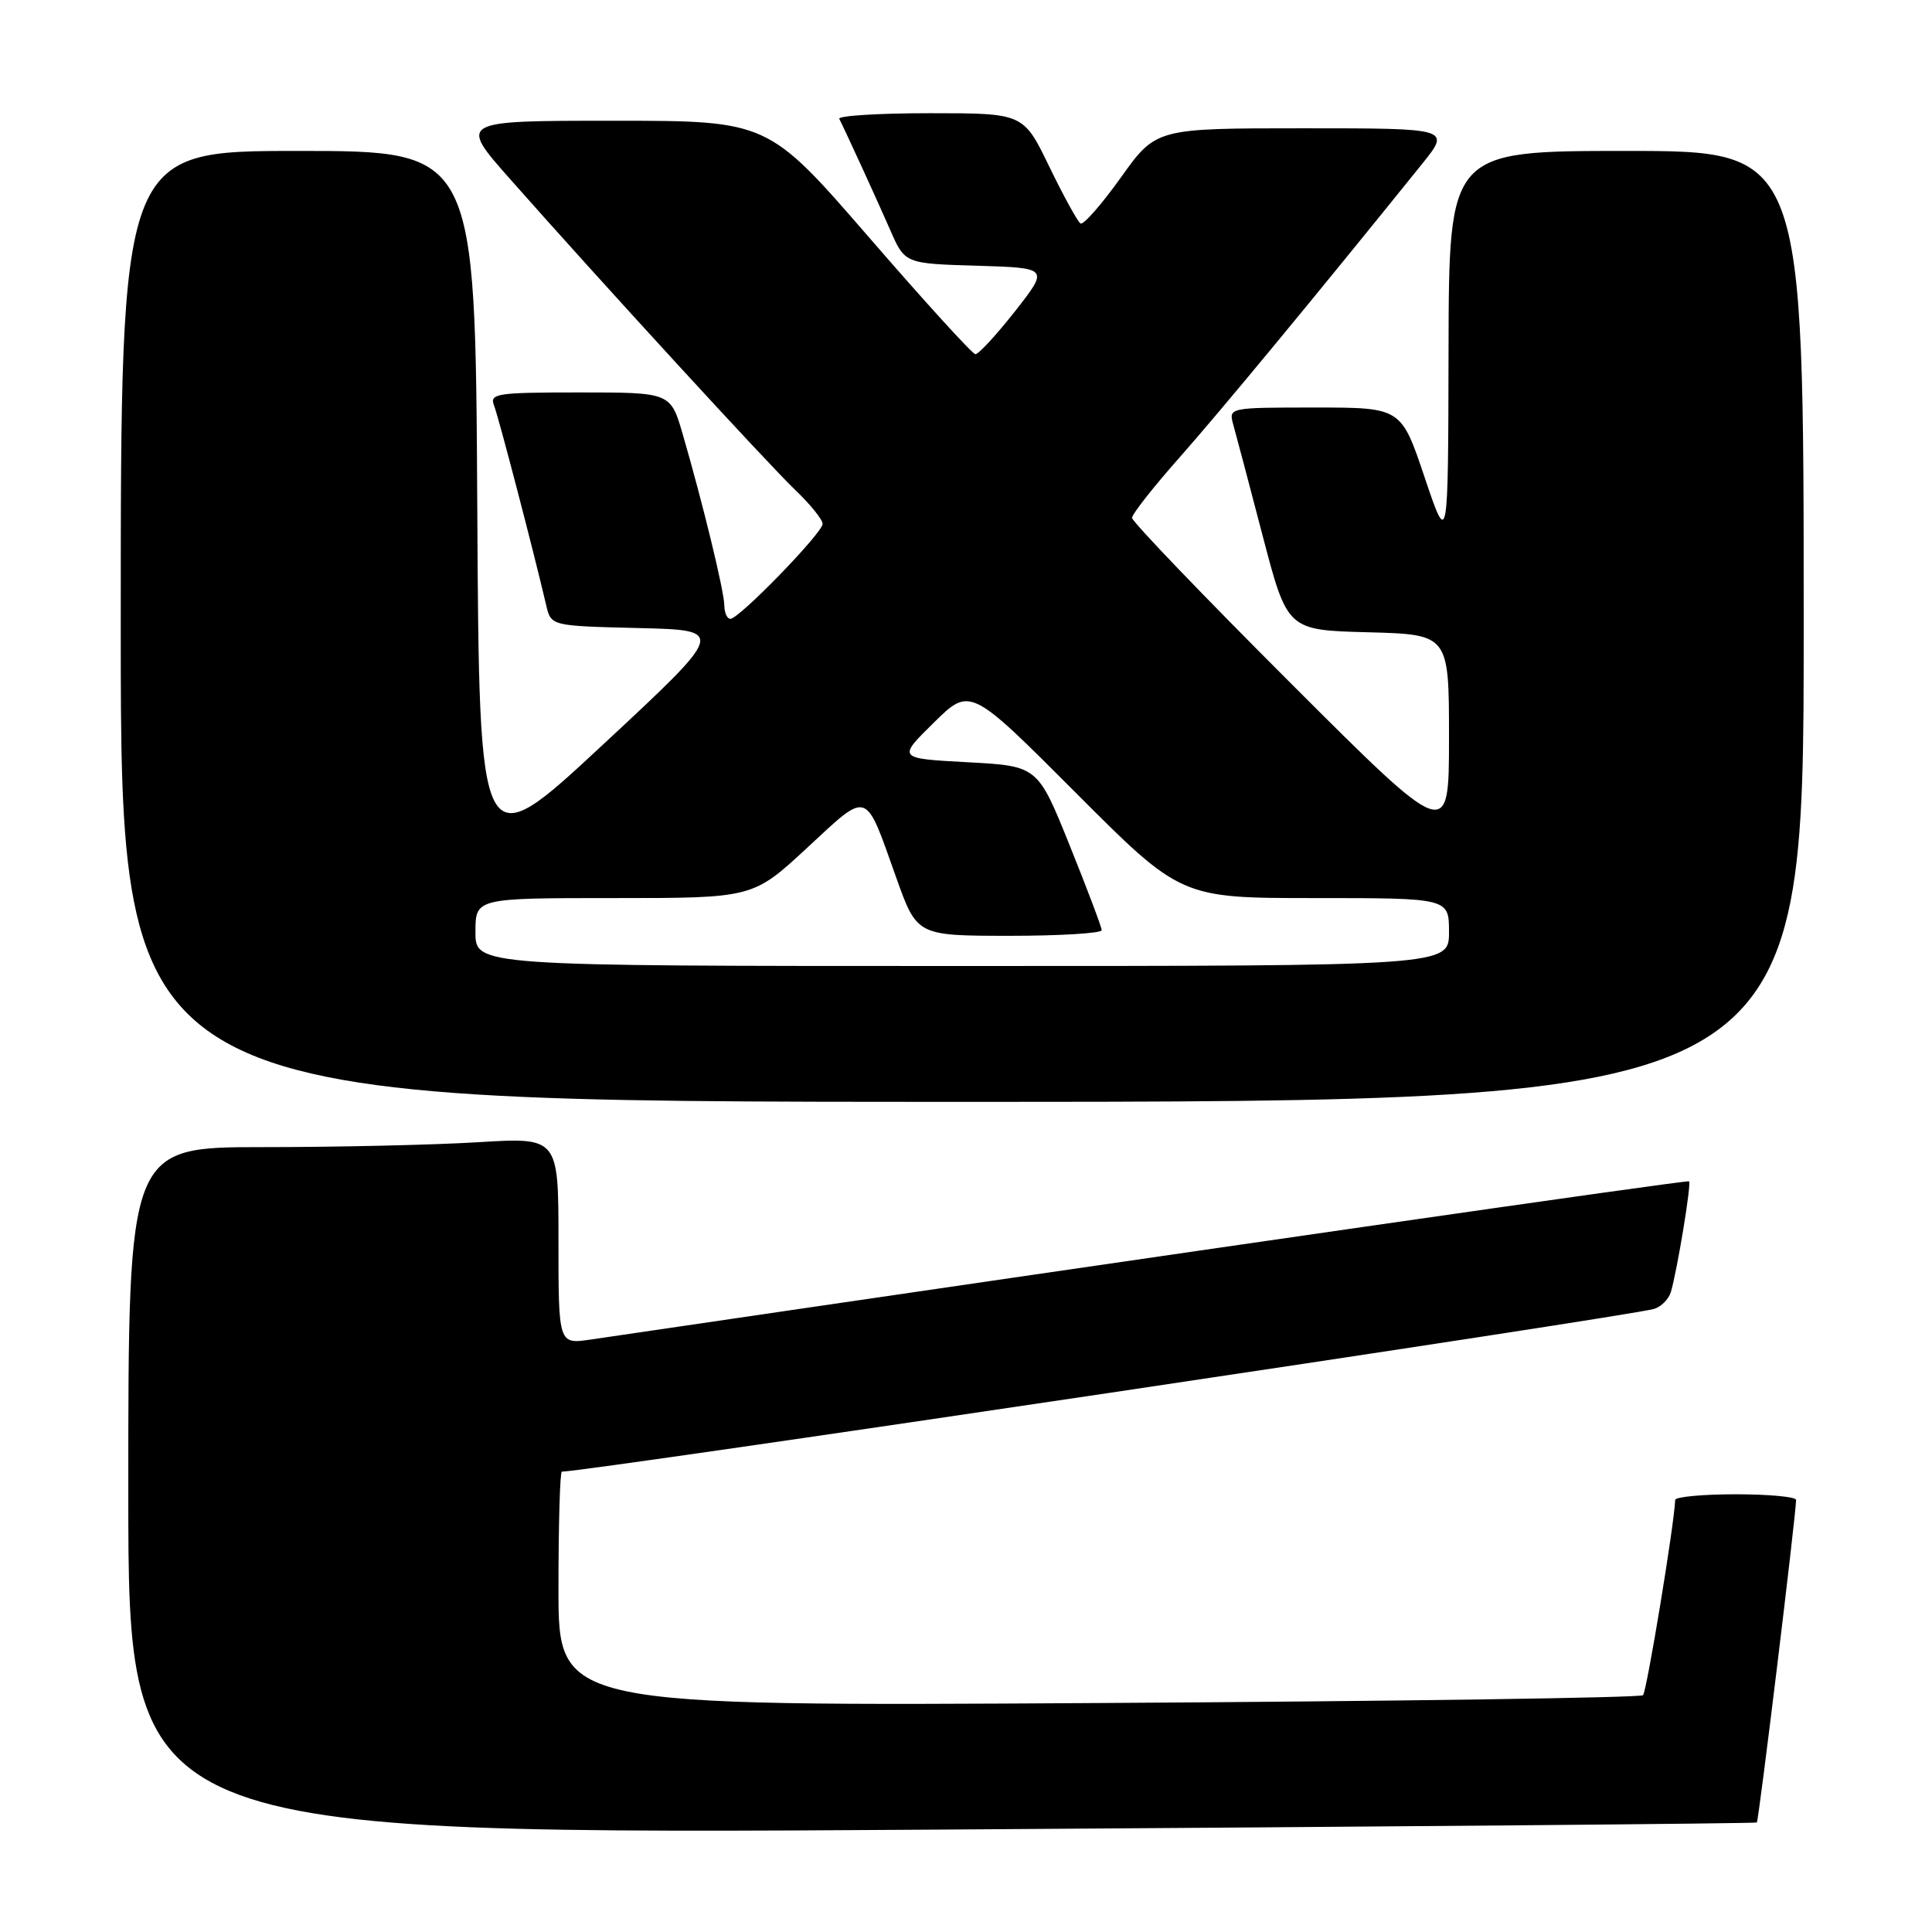 <?xml version="1.0" encoding="UTF-8" standalone="no"?>
<!DOCTYPE svg PUBLIC "-//W3C//DTD SVG 1.1//EN" "http://www.w3.org/Graphics/SVG/1.1/DTD/svg11.dtd" >
<svg xmlns="http://www.w3.org/2000/svg" xmlns:xlink="http://www.w3.org/1999/xlink" version="1.1" viewBox="0 0 256 256">
 <g >
 <path fill="currentColor"
d=" M 232.79 241.49 C 233.04 241.28 237.97 200.78 237.99 198.75 C 238.00 198.34 234.40 198.00 230.00 198.00 C 225.60 198.00 221.99 198.34 221.97 198.75 C 221.87 201.89 218.20 224.13 217.71 224.62 C 217.37 224.96 184.90 225.43 145.55 225.66 C 74.00 226.09 74.00 226.09 74.00 210.54 C 74.00 202.00 74.20 195.00 74.45 195.00 C 77.79 195.00 216.21 174.38 219.20 173.43 C 220.13 173.14 221.12 172.13 221.40 171.20 C 222.25 168.29 224.14 156.81 223.81 156.53 C 223.57 156.33 157.19 165.89 78.25 177.50 C 74.00 178.12 74.00 178.12 74.00 164.41 C 74.00 150.70 74.00 150.70 63.34 151.35 C 57.48 151.71 44.66 152.00 34.84 152.00 C 17.00 152.00 17.00 152.00 17.00 197.57 C 17.00 243.13 17.00 243.13 124.75 242.43 C 184.01 242.05 232.63 241.62 232.79 241.49 Z  M 239.00 83.00 C 239.00 20.00 239.00 20.00 215.50 20.00 C 192.00 20.00 192.00 20.00 191.94 46.25 C 191.89 72.50 191.89 72.50 188.77 63.25 C 185.66 54.00 185.66 54.00 174.22 54.00 C 162.84 54.00 162.79 54.01 163.41 56.25 C 163.76 57.49 165.52 64.12 167.31 71.00 C 170.58 83.50 170.58 83.50 181.29 83.78 C 192.00 84.07 192.00 84.07 192.00 97.77 C 192.00 111.48 192.00 111.48 171.00 90.50 C 159.45 78.96 150.00 69.11 150.00 68.62 C 150.00 68.13 152.83 64.53 156.30 60.61 C 161.70 54.51 174.29 39.28 188.41 21.75 C 192.24 17.00 192.24 17.00 172.71 17.00 C 153.18 17.00 153.18 17.00 148.52 23.52 C 145.96 27.10 143.56 29.84 143.17 29.61 C 142.79 29.37 140.93 25.98 139.04 22.09 C 135.61 15.00 135.61 15.00 123.22 15.00 C 116.41 15.00 111.00 15.34 111.21 15.75 C 112.18 17.69 116.20 26.46 117.95 30.46 C 119.90 34.93 119.90 34.93 129.45 35.21 C 139.00 35.50 139.00 35.50 134.49 41.25 C 132.00 44.41 129.64 46.97 129.24 46.93 C 128.83 46.90 122.48 39.92 115.13 31.43 C 101.76 16.00 101.76 16.00 81.26 16.00 C 60.75 16.00 60.75 16.00 67.61 23.75 C 79.68 37.41 101.68 61.39 105.40 64.95 C 107.38 66.84 109.00 68.85 109.00 69.42 C 109.00 70.61 97.94 82.00 96.78 82.00 C 96.35 82.00 95.99 81.21 95.98 80.25 C 95.97 78.38 93.14 66.74 90.48 57.59 C 88.86 52.00 88.86 52.00 76.82 52.00 C 65.77 52.00 64.84 52.14 65.47 53.75 C 66.07 55.29 70.66 72.87 72.38 80.22 C 73.02 82.94 73.02 82.94 84.61 83.22 C 96.20 83.50 96.20 83.50 79.85 98.71 C 63.50 113.92 63.50 113.92 63.24 66.96 C 62.98 20.00 62.98 20.00 39.49 20.00 C 16.00 20.00 16.00 20.00 16.00 83.00 C 16.00 146.00 16.00 146.00 127.50 146.00 C 239.00 146.00 239.00 146.00 239.00 83.00 Z  M 63.00 123.50 C 63.00 119.00 63.00 119.00 81.38 119.00 C 99.76 119.00 99.76 119.00 106.96 112.33 C 115.18 104.72 114.56 104.51 118.74 116.25 C 121.50 123.99 121.50 123.99 133.75 124.00 C 140.49 124.00 145.99 123.66 145.98 123.25 C 145.97 122.84 144.06 117.78 141.73 112.00 C 137.50 101.50 137.50 101.50 128.20 101.00 C 118.91 100.50 118.91 100.50 123.73 95.76 C 128.55 91.02 128.55 91.02 142.51 105.01 C 156.47 119.00 156.47 119.00 174.24 119.00 C 192.00 119.00 192.00 119.00 192.00 123.50 C 192.00 128.00 192.00 128.00 127.50 128.00 C 63.00 128.00 63.00 128.00 63.00 123.50 Z "/>
</g>
</svg>